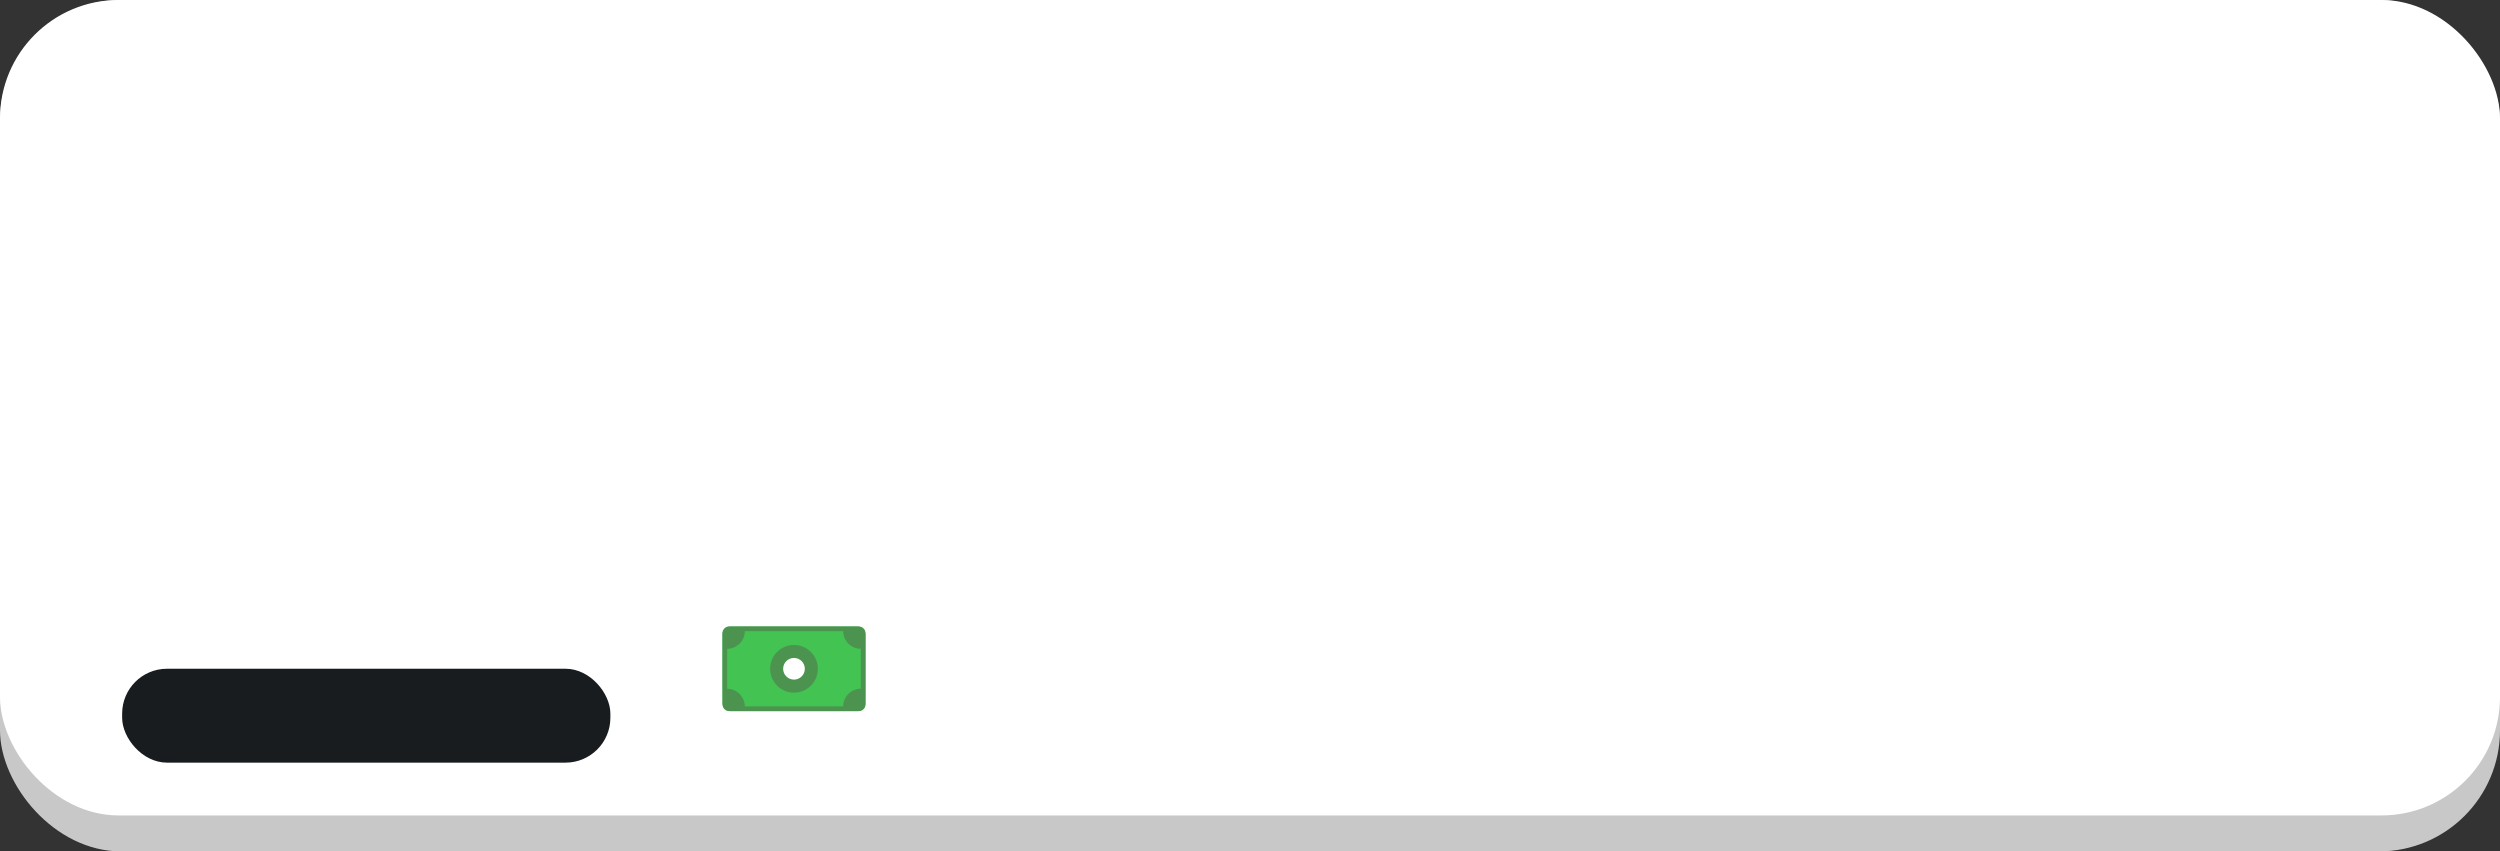 <?xml version="1.0" encoding="UTF-8"?>
<svg id="_Слой_2" data-name="Слой 2" xmlns="http://www.w3.org/2000/svg" viewBox="0 0 876.46 298.49">
  <rect x="0" y="0" width="876.46" height="298.49" fill="#333333" stroke="none"/>
  <defs>
    <style>
      .cls-1 {
        fill: #fff;
      }

      .cls-2 {
        fill: #c8c8c8;
      }

      .cls-3 {
        fill: #4c9350;
      }

      .cls-4 {
        fill: #42c352;
      }

      .cls-5 {
        fill: #181c1e;
      }
    </style>
  </defs>
  <g id="_Слой_1-2" data-name="Слой 1">
    <g>
      <g>
        <rect class="cls-2" width="876.46" height="298.49" rx="42.46" ry="42.46"/>
        <rect class="cls-1" width="876.46" height="285.88" rx="41.55" ry="41.55"/>
      </g>
      <rect class="cls-5" x="42.82" y="234.45" width="171.17" height="32.92" rx="15.73" ry="15.73"/>
    </g>
    <g>
      <rect class="cls-4" x="253.28" y="219.62" width="50.15" height="29.69" rx="2.79" ry="2.79"/>
      <circle class="cls-3" cx="278.36" cy="234.47" r="8.36"/>
      <circle class="cls-1" cx="278.36" cy="234.46" r="3.8"/>
      <path class="cls-3" d="M301.07,219.62h-4.62s-35.32,0-35.32,0h0s-5.49,0-5.49,0c-1.3,0-2.36,1.06-2.36,2.36v5.4h0v14.18h.02v5.4c0,1.3,1.06,2.36,2.36,2.36h5.19s34.74,0,34.74,0h5.49c1.3,0,2.36-1.06,2.36-2.36v-19.48h0v-5.49c0-1.3-1.06-2.36-2.36-2.36ZM301.78,227.47v13.99c-3.41.02-6.17,2.79-6.2,6.2h-34.46c-.03-3.41-2.79-6.16-6.2-6.18v-14.02c3.42-.02,6.18-2.78,6.21-6.19h34.46c.02,3.42,2.79,6.18,6.2,6.2h0Z"/>
    </g>
  </g>
</svg>